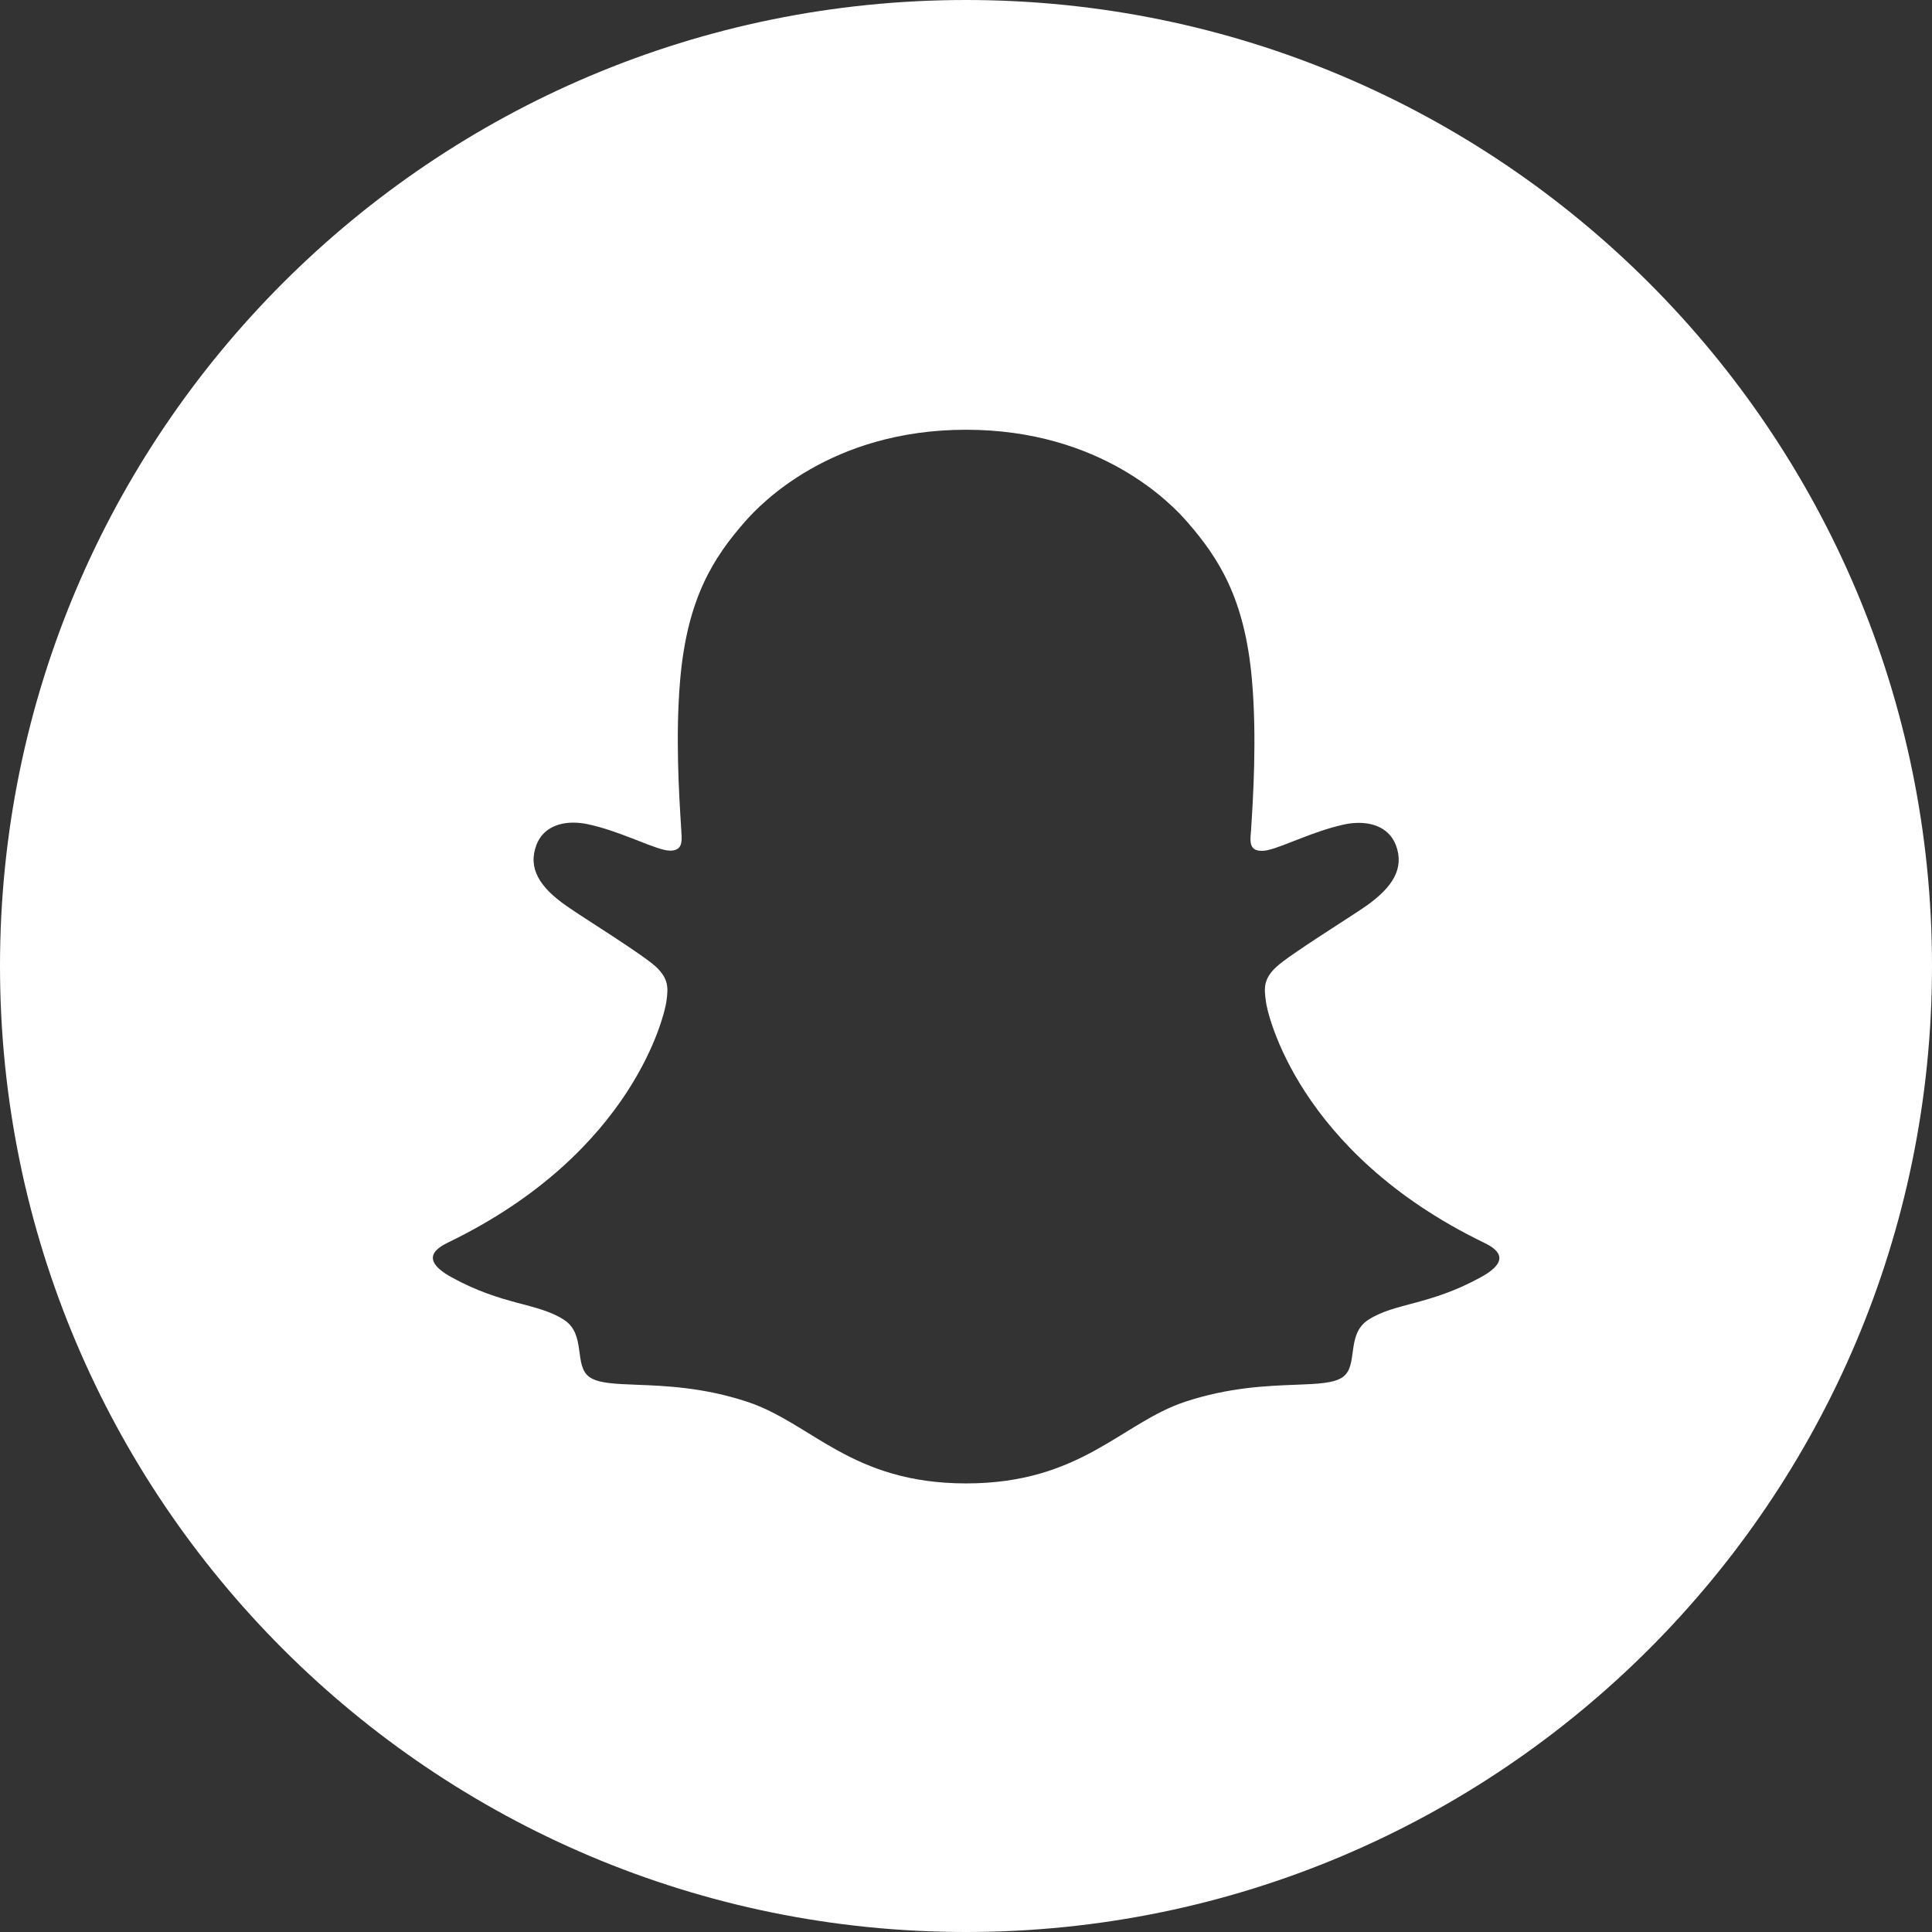 <svg width="48" height="48" viewBox="0 0 48 48" fill="none" xmlns="http://www.w3.org/2000/svg" xmlns:xlink="http://www.w3.org/1999/xlink">
	<rect x="0" y="0" width="48" height="48" fill="#333333" stroke="none"/>
	<desc>
			Created with Pixso.
	</desc>
	<defs/>
	<rect id="Snapchat/white" rx="-0.5" width="47" height="47" transform="translate(0.5 0.5)" fill="#FFFFFF" fill-opacity="0"/>
	<path id="Subtract" d="M24 0C10.746 0 0 10.745 0 24C0 37.255 10.746 48 24 48C37.254 48 48 37.255 48 24C48 10.745 37.254 0 24 0ZM31.453 24.896C31.484 25.154 32.227 28.626 36.871 30.875C37.145 31.007 37.605 31.286 36.793 31.731C35.508 32.439 34.656 32.363 33.996 32.79C33.43 33.153 33.762 33.935 33.355 34.217C33.137 34.367 32.734 34.383 32.191 34.404C31.48 34.431 30.531 34.467 29.445 34.826C27.863 35.35 26.859 36.855 24.004 36.855C21.148 36.855 20.172 35.357 18.562 34.826C17.473 34.467 16.523 34.431 15.816 34.404C15.273 34.383 14.871 34.367 14.652 34.217C14.242 33.935 14.574 33.153 14.012 32.79C13.352 32.363 12.496 32.439 11.215 31.731C10.398 31.28 10.863 31.001 11.133 30.869C15.777 28.625 16.52 25.152 16.555 24.891C16.555 24.881 16.555 24.871 16.559 24.861C16.598 24.563 16.625 24.323 16.293 24.016C15.961 23.709 14.488 22.798 14.082 22.513C13.402 22.041 13.109 21.57 13.328 20.99C13.48 20.592 13.852 20.438 14.246 20.438C14.371 20.439 14.496 20.453 14.617 20.48C15.359 20.641 16.078 21.012 16.496 21.113C16.543 21.126 16.598 21.133 16.648 21.134C16.871 21.134 16.949 21.022 16.934 20.767C16.93 20.702 16.926 20.631 16.922 20.556C16.867 19.701 16.781 18.254 16.898 16.895C17.074 14.861 17.727 13.853 18.508 12.961C18.883 12.534 20.629 10.677 24 10.677C27.371 10.677 29.121 12.534 29.496 12.967C30.273 13.858 30.93 14.866 31.105 16.9C31.23 18.327 31.133 19.851 31.078 20.685C31.074 20.715 31.074 20.744 31.07 20.773C31.051 21.04 31.133 21.139 31.355 21.139C31.41 21.138 31.461 21.131 31.512 21.118C31.926 21.018 32.648 20.646 33.391 20.485C33.512 20.458 33.633 20.444 33.758 20.444C34.152 20.444 34.523 20.595 34.68 20.996C34.898 21.575 34.602 22.046 33.926 22.519C33.516 22.804 32.043 23.715 31.711 24.022C31.379 24.328 31.41 24.568 31.449 24.865C31.449 24.875 31.449 24.886 31.453 24.896Z" clip-rule="evenodd" fill="#FFFFFF" fill-opacity="1" fill-rule="evenodd"/>
</svg>
